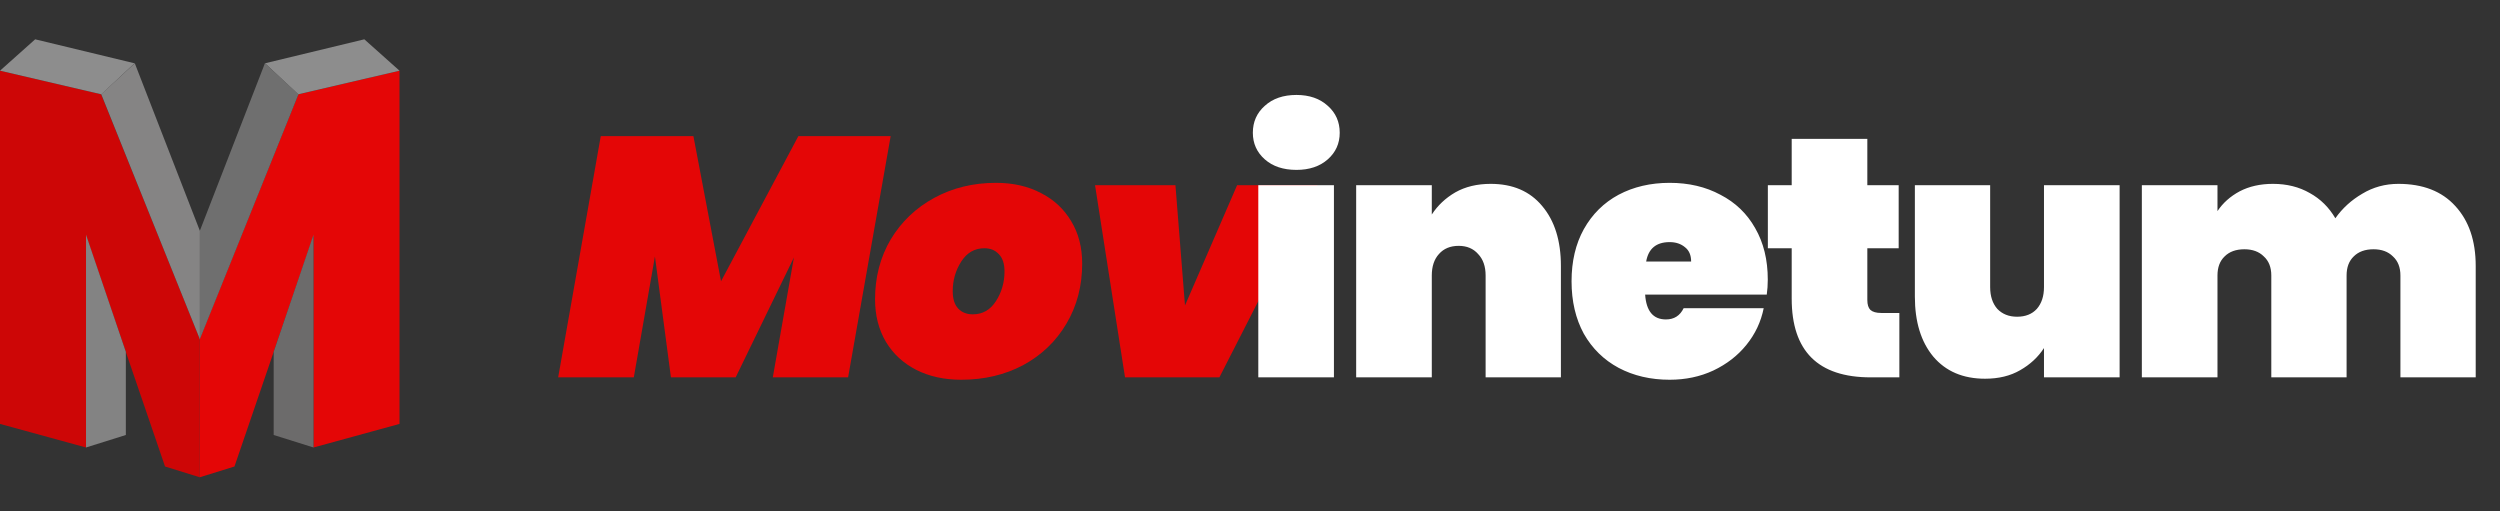 <svg width="318" height="65" viewBox="0 0 318 65" fill="none" xmlns="http://www.w3.org/2000/svg">
<rect x="0" y="0" width="318" height="65" fill="#333333" stroke="none"/>
<path d="M3.8147e-06 8.993V53.922L10.944 56.922V29.977L20.992 59.338L25.408 60.709L25.408 43.097L12.864 11.993L3.8147e-06 8.993Z" fill="#CD0606"/>
<path d="M50.816 8.993V53.922L39.872 56.922V29.977L29.824 59.338L25.408 60.709V43.097L37.952 11.993L50.816 8.993Z" fill="#E40606"/>
<path d="M0.001 8.992L12.893 11.997L17.114 8.051L4.474 5L0.001 8.992Z" fill="#8D8D8D"/>
<path d="M50.816 8.992L37.924 11.997L33.703 8.051L46.343 5L50.816 8.992Z" fill="#8D8D8D"/>
<path d="M12.874 11.983L17.143 8.043L25.434 29.387V43.179L12.874 11.983Z" fill="#858484"/>
<path d="M37.968 11.983L33.7 8.043L25.408 29.387V43.179L37.968 11.983Z" fill="#6F6F6F"/>
<path d="M34.811 55.331L39.877 56.92V29.851L34.811 44.753V55.331Z" fill="#6C6B6B"/>
<path d="M16.007 55.331L10.941 56.92V29.851L16.007 44.753V55.331Z" fill="#838383"/>
<path d="M113.293 17.32L107.877 48H98.3L100.987 32.747L93.577 48H85.343L83.307 32.617L80.62 48H71L76.417 17.32H88.203L91.713 35.78L101.55 17.32H113.293ZM122.271 48.303C120.104 48.303 118.197 47.884 116.551 47.047C114.904 46.209 113.619 45.024 112.694 43.493C111.77 41.933 111.307 40.128 111.307 38.077C111.307 35.246 111.972 32.703 113.301 30.45C114.659 28.197 116.507 26.434 118.847 25.163C121.187 23.892 123.802 23.257 126.691 23.257C128.857 23.257 130.764 23.69 132.411 24.557C134.057 25.394 135.343 26.593 136.267 28.153C137.192 29.684 137.654 31.476 137.654 33.527C137.654 36.358 136.99 38.9 135.661 41.153C134.332 43.407 132.497 45.169 130.157 46.44C127.817 47.682 125.189 48.303 122.271 48.303ZM123.744 39.983C124.986 39.983 125.969 39.42 126.691 38.293C127.413 37.167 127.774 35.91 127.774 34.523C127.774 33.541 127.529 32.804 127.037 32.313C126.575 31.822 125.969 31.577 125.217 31.577C123.975 31.577 122.993 32.14 122.271 33.267C121.549 34.393 121.187 35.65 121.187 37.037C121.187 38.019 121.419 38.756 121.881 39.247C122.343 39.738 122.964 39.983 123.744 39.983ZM150.73 38.857L157.36 23.56H167.586L155.106 48H143.103L139.29 23.56H149.516L150.73 38.857Z" fill="#E40606"/>
<path d="M164.909 21.61C163.233 21.61 161.89 21.162 160.879 20.267C159.868 19.371 159.362 18.244 159.362 16.887C159.362 15.5 159.868 14.359 160.879 13.463C161.89 12.539 163.233 12.077 164.909 12.077C166.556 12.077 167.884 12.539 168.896 13.463C169.907 14.359 170.412 15.5 170.412 16.887C170.412 18.244 169.907 19.371 168.896 20.267C167.884 21.162 166.556 21.61 164.909 21.61ZM169.676 23.56V48H160.056V23.56H169.676ZM189.62 23.387C192.423 23.387 194.604 24.326 196.164 26.203C197.753 28.081 198.547 30.623 198.547 33.83V48H188.97V35.043C188.97 33.888 188.653 32.978 188.017 32.313C187.41 31.62 186.587 31.273 185.547 31.273C184.478 31.273 183.64 31.62 183.034 32.313C182.427 32.978 182.124 33.888 182.124 35.043V48H172.504V23.56H182.124V27.287C182.875 26.131 183.872 25.192 185.114 24.47C186.385 23.748 187.887 23.387 189.62 23.387ZM224.862 35.563C224.862 36.228 224.819 36.863 224.732 37.47H209.262C209.406 39.579 210.287 40.633 211.905 40.633C212.945 40.633 213.696 40.157 214.159 39.203H224.342C223.995 40.937 223.259 42.497 222.132 43.883C221.034 45.241 219.633 46.324 217.929 47.133C216.253 47.913 214.404 48.303 212.382 48.303C209.955 48.303 207.789 47.798 205.882 46.787C204.004 45.776 202.531 44.331 201.462 42.453C200.422 40.547 199.902 38.322 199.902 35.78C199.902 33.238 200.422 31.028 201.462 29.15C202.531 27.243 204.004 25.784 205.882 24.773C207.789 23.762 209.955 23.257 212.382 23.257C214.809 23.257 216.961 23.762 218.839 24.773C220.745 25.756 222.219 27.171 223.259 29.02C224.327 30.869 224.862 33.05 224.862 35.563ZM215.112 33.267C215.112 32.458 214.852 31.851 214.332 31.447C213.812 31.013 213.162 30.797 212.382 30.797C210.677 30.797 209.681 31.62 209.392 33.267H215.112ZM241.598 39.81V48H237.958C231.255 48 227.904 44.663 227.904 37.99V31.577H224.871V23.56H227.904V17.667H237.524V23.56H241.511V31.577H237.524V38.163C237.524 38.741 237.654 39.16 237.914 39.42C238.203 39.68 238.665 39.81 239.301 39.81H241.598ZM269.615 23.56V48H259.995V44.273C259.244 45.429 258.233 46.368 256.961 47.09C255.719 47.812 254.231 48.173 252.498 48.173C249.696 48.173 247.5 47.234 245.911 45.357C244.351 43.479 243.571 40.937 243.571 37.73V23.56H253.148V36.517C253.148 37.672 253.451 38.597 254.058 39.29C254.694 39.954 255.531 40.287 256.571 40.287C257.64 40.287 258.478 39.954 259.085 39.29C259.691 38.597 259.995 37.672 259.995 36.517V23.56H269.615ZM305.073 23.387C308.193 23.387 310.605 24.326 312.31 26.203C314.043 28.081 314.91 30.623 314.91 33.83V48H305.333V35.043C305.333 34.003 305.015 33.194 304.38 32.617C303.773 32.01 302.95 31.707 301.91 31.707C300.841 31.707 300.003 32.01 299.396 32.617C298.79 33.194 298.486 34.003 298.486 35.043V48H288.91V35.043C288.91 34.003 288.592 33.194 287.956 32.617C287.35 32.01 286.526 31.707 285.486 31.707C284.417 31.707 283.58 32.01 282.973 32.617C282.366 33.194 282.063 34.003 282.063 35.043V48H272.443V23.56H282.063V26.853C282.756 25.813 283.695 24.976 284.88 24.34C286.093 23.704 287.508 23.387 289.126 23.387C290.888 23.387 292.448 23.777 293.806 24.557C295.164 25.308 296.247 26.377 297.056 27.763C297.952 26.492 299.093 25.452 300.48 24.643C301.866 23.806 303.397 23.387 305.073 23.387Z" fill="white"/>
</svg>
